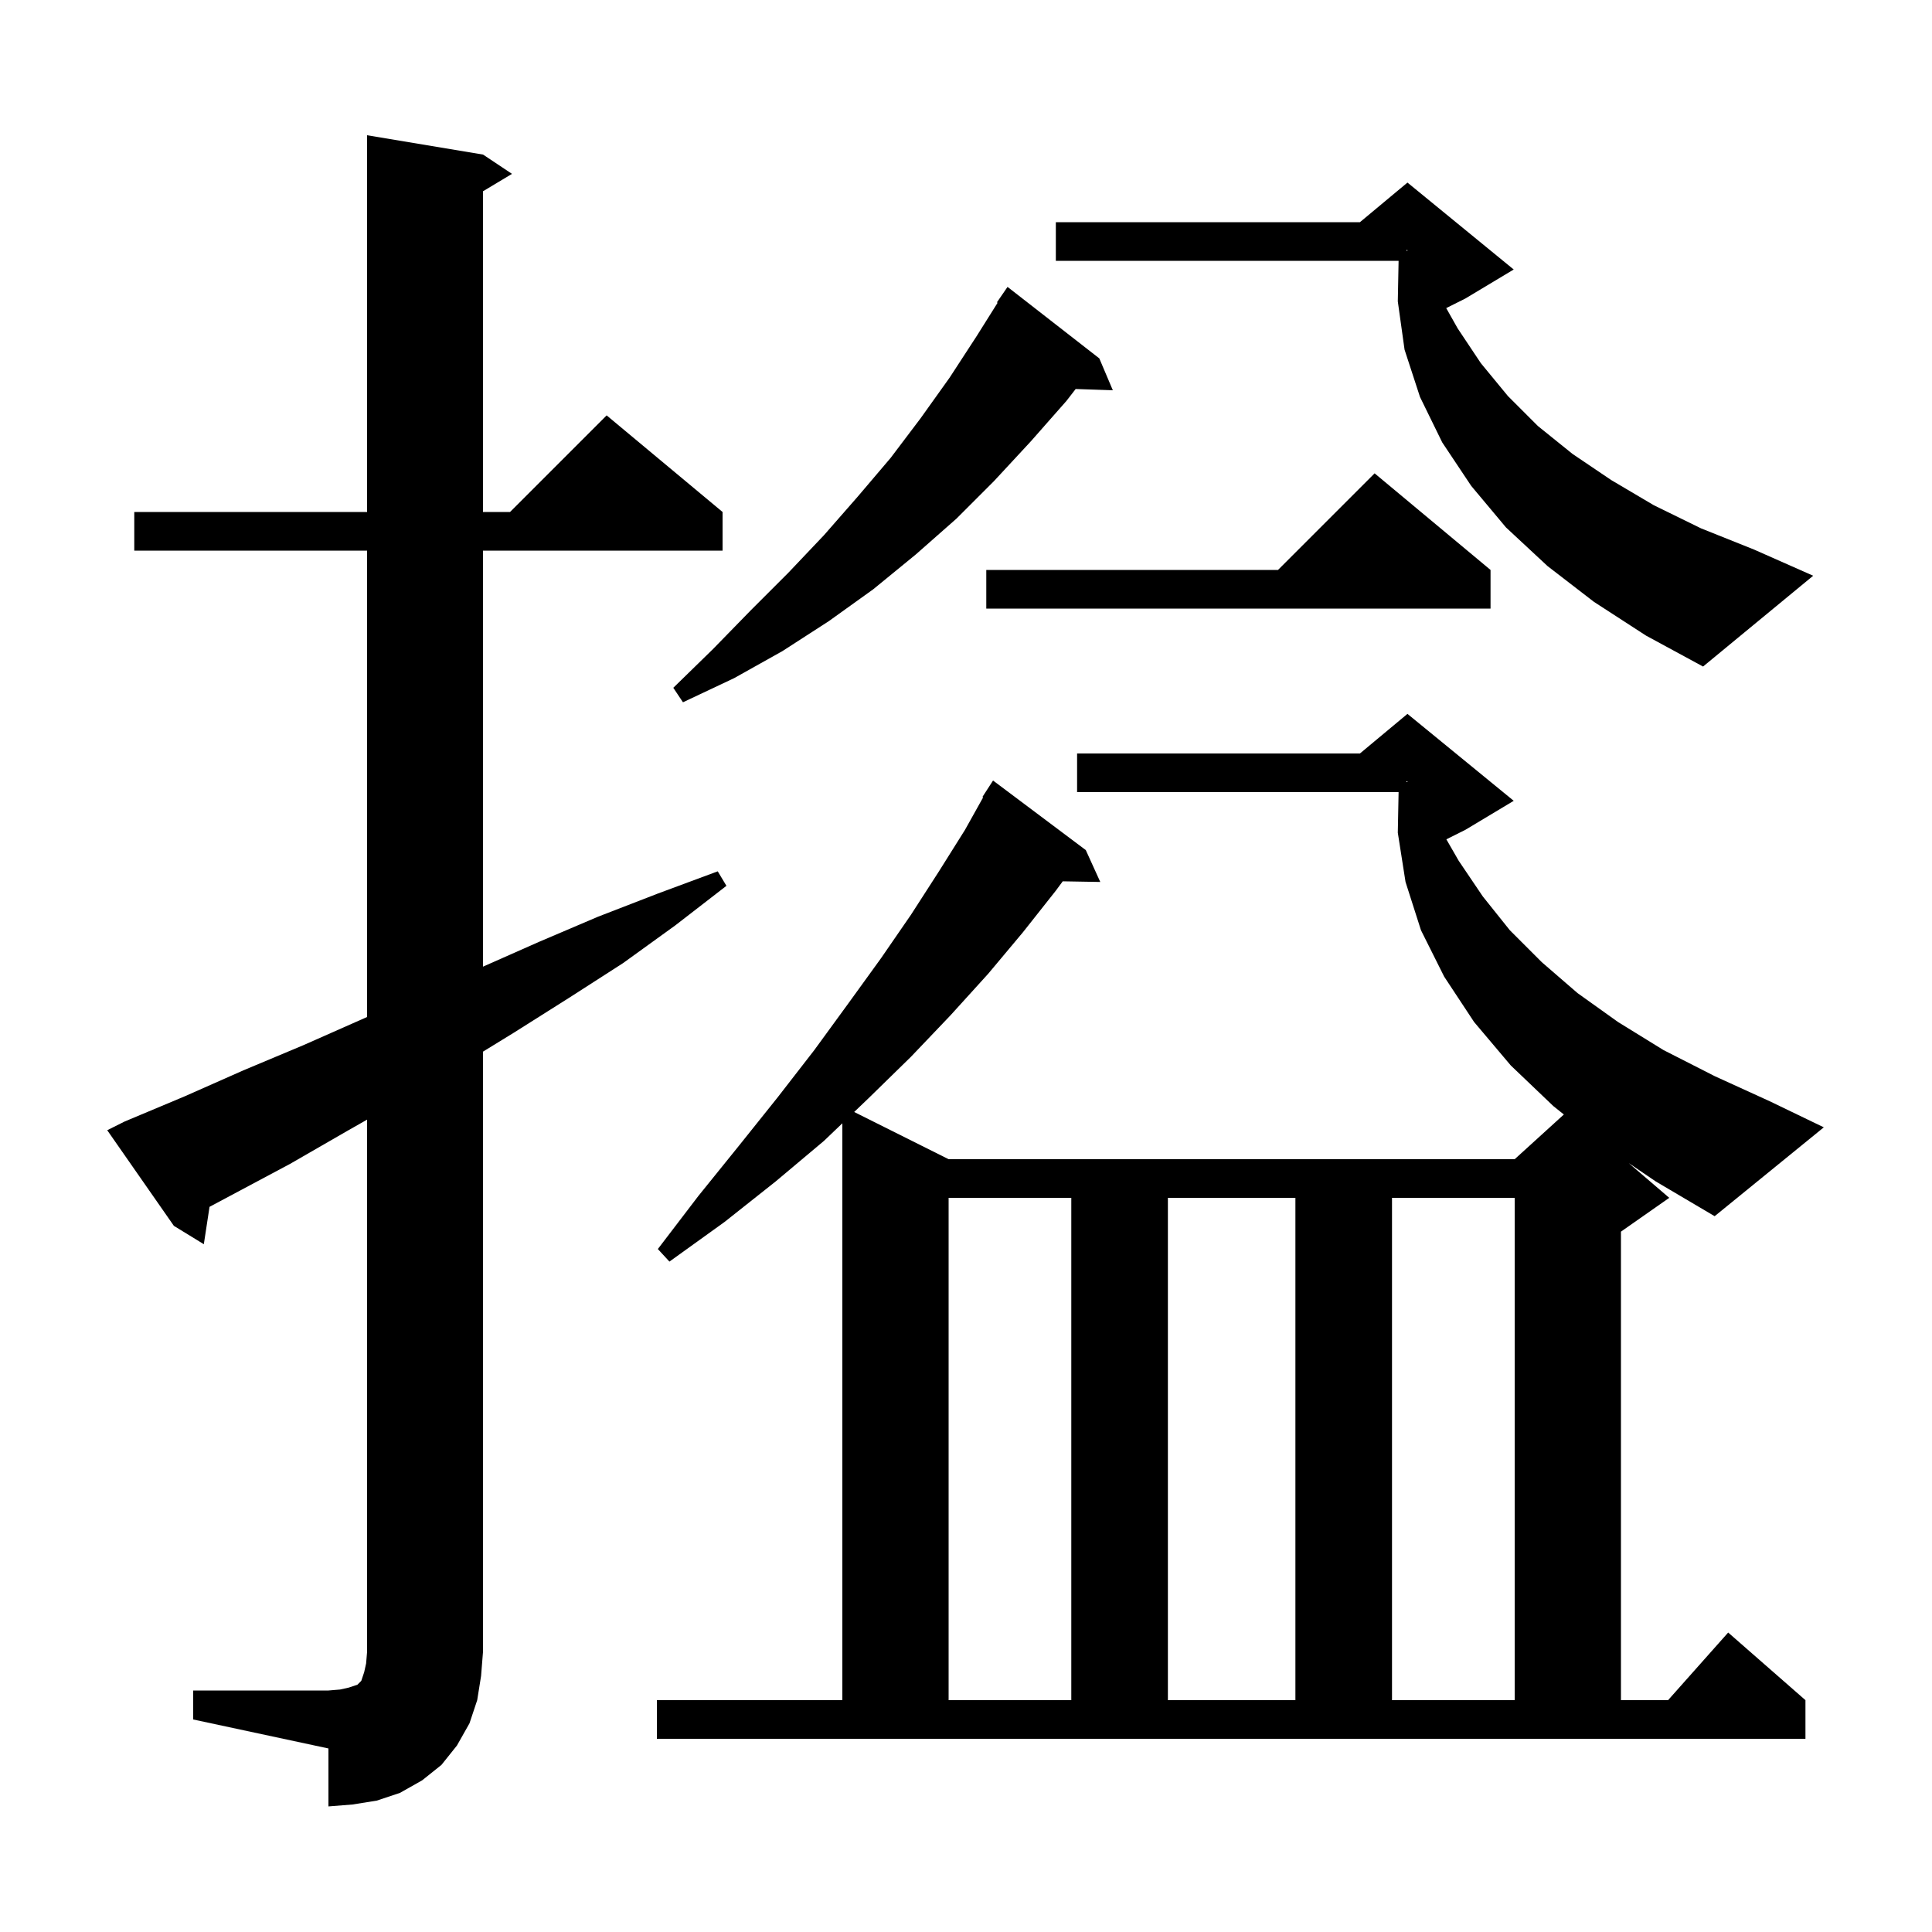 <svg xmlns="http://www.w3.org/2000/svg" xmlns:xlink="http://www.w3.org/1999/xlink" version="1.1" baseProfile="full" viewBox="0 0 200 200" width="200" height="200">
<g fill="black">
<path d="M 20.0 175.0 L 34.0 175.0 L 35.2 174.9 L 36.1 174.7 L 37.0 174.4 L 37.4 174.0 L 37.7 173.1 L 37.9 172.2 L 38.0 171.0 L 38.0 115.905 L 35.9 117.1 L 30.0 120.5 L 21.691 124.931 L 21.1 128.8 L 18.0 126.9 L 11.1 117.0 L 12.9 116.1 L 19.1 113.5 L 25.2 110.8 L 31.4 108.2 L 38.0 105.279 L 38.0 57.0 L 13.9 57.0 L 13.9 53.0 L 38.0 53.0 L 38.0 14.0 L 50.0 16.0 L 53.0 18.0 L 50.0 19.8 L 50.0 53.0 L 52.8 53.0 L 62.8 43.0 L 74.8 53.0 L 74.8 57.0 L 50.0 57.0 L 50.0 100.067 L 55.8 97.5 L 61.9 94.9 L 68.1 92.5 L 74.3 90.2 L 75.2 91.7 L 69.9 95.8 L 64.5 99.7 L 58.9 103.3 L 53.2 106.9 L 50.0 108.865 L 50.0 171.0 L 49.8 173.5 L 49.4 176.0 L 48.6 178.4 L 47.3 180.7 L 45.7 182.7 L 43.7 184.3 L 41.4 185.6 L 39.0 186.4 L 36.5 186.8 L 34.0 187.0 L 34.0 181.0 L 20.0 178.0 Z M 168.6 120.4 L 172.8 124.0 L 167.8 127.5 L 167.8 176.0 L 172.678 176.0 L 178.9 169.0 L 186.9 176.0 L 186.9 180.0 L 68.0 180.0 L 68.0 176.0 L 87.2 176.0 L 87.2 116.283 L 85.3 118.1 L 80.3 122.3 L 75.0 126.5 L 69.3 130.6 L 68.1 129.3 L 72.3 123.8 L 76.5 118.6 L 80.5 113.6 L 84.3 108.7 L 87.8 103.9 L 91.2 99.2 L 94.3 94.7 L 97.2 90.2 L 99.9 85.9 L 101.776 82.539 L 101.7 82.5 L 102.8 80.8 L 112.4 88.0 L 113.9 91.3 L 110.014 91.233 L 109.3 92.2 L 105.9 96.5 L 102.3 100.8 L 98.4 105.1 L 94.3 109.4 L 89.9 113.7 L 88.424 115.112 L 98.2 120.0 L 156.8 120.0 L 161.89 115.372 L 160.8 114.5 L 156.4 110.3 L 152.6 105.8 L 149.5 101.1 L 147.1 96.3 L 145.5 91.3 L 144.7 86.2 L 144.782 82.0 L 111.5 82.0 L 111.5 78.0 L 140.78 78.0 L 145.7 73.9 L 156.7 82.9 L 151.7 85.9 L 149.727 86.886 L 151.0 89.1 L 153.5 92.8 L 156.3 96.3 L 159.6 99.6 L 163.3 102.8 L 167.5 105.8 L 172.2 108.7 L 177.5 111.4 L 183.2 114.0 L 188.8 116.7 L 177.5 125.9 L 171.4 122.3 Z M 98.2 124.0 L 98.2 176.0 L 110.9 176.0 L 110.9 124.0 Z M 120.9 124.0 L 120.9 176.0 L 134.1 176.0 L 134.1 124.0 Z M 144.1 124.0 L 144.1 176.0 L 156.8 176.0 L 156.8 124.0 Z M 145.6 80.967 L 145.7 80.95 L 145.7 80.9 L 145.6 80.867 Z M 113.8 37.1 L 115.2 40.4 L 111.351 40.27 L 110.4 41.5 L 106.7 45.7 L 102.9 49.8 L 99.0 53.7 L 94.8 57.4 L 90.4 61.0 L 85.8 64.3 L 81.0 67.4 L 76.0 70.2 L 70.7 72.7 L 69.7 71.2 L 73.8 67.2 L 77.7 63.2 L 81.6 59.3 L 85.3 55.4 L 88.8 51.4 L 92.2 47.4 L 95.3 43.3 L 98.3 39.1 L 101.1 34.8 L 103.273 31.34 L 103.2 31.3 L 104.3 29.7 Z M 165.0 62.3 L 160.2 58.6 L 155.9 54.6 L 152.3 50.3 L 149.3 45.8 L 147.0 41.1 L 145.4 36.2 L 144.7 31.2 L 144.782 27.0 L 109.3 27.0 L 109.3 23.0 L 140.78 23.0 L 145.7 18.9 L 156.7 27.9 L 151.7 30.9 L 149.712 31.894 L 150.9 34.0 L 153.3 37.6 L 156.1 41.0 L 159.2 44.1 L 162.8 47.0 L 166.8 49.7 L 171.2 52.3 L 176.1 54.7 L 181.6 56.9 L 187.7 59.6 L 176.3 69.0 L 170.4 65.8 Z M 154.3 59.0 L 154.3 63.0 L 102.1 63.0 L 102.1 59.0 L 132.3 59.0 L 142.3 49.0 Z M 145.6 25.967 L 145.7 25.95 L 145.7 25.9 L 145.6 25.867 Z " />
</g>
</svg>
